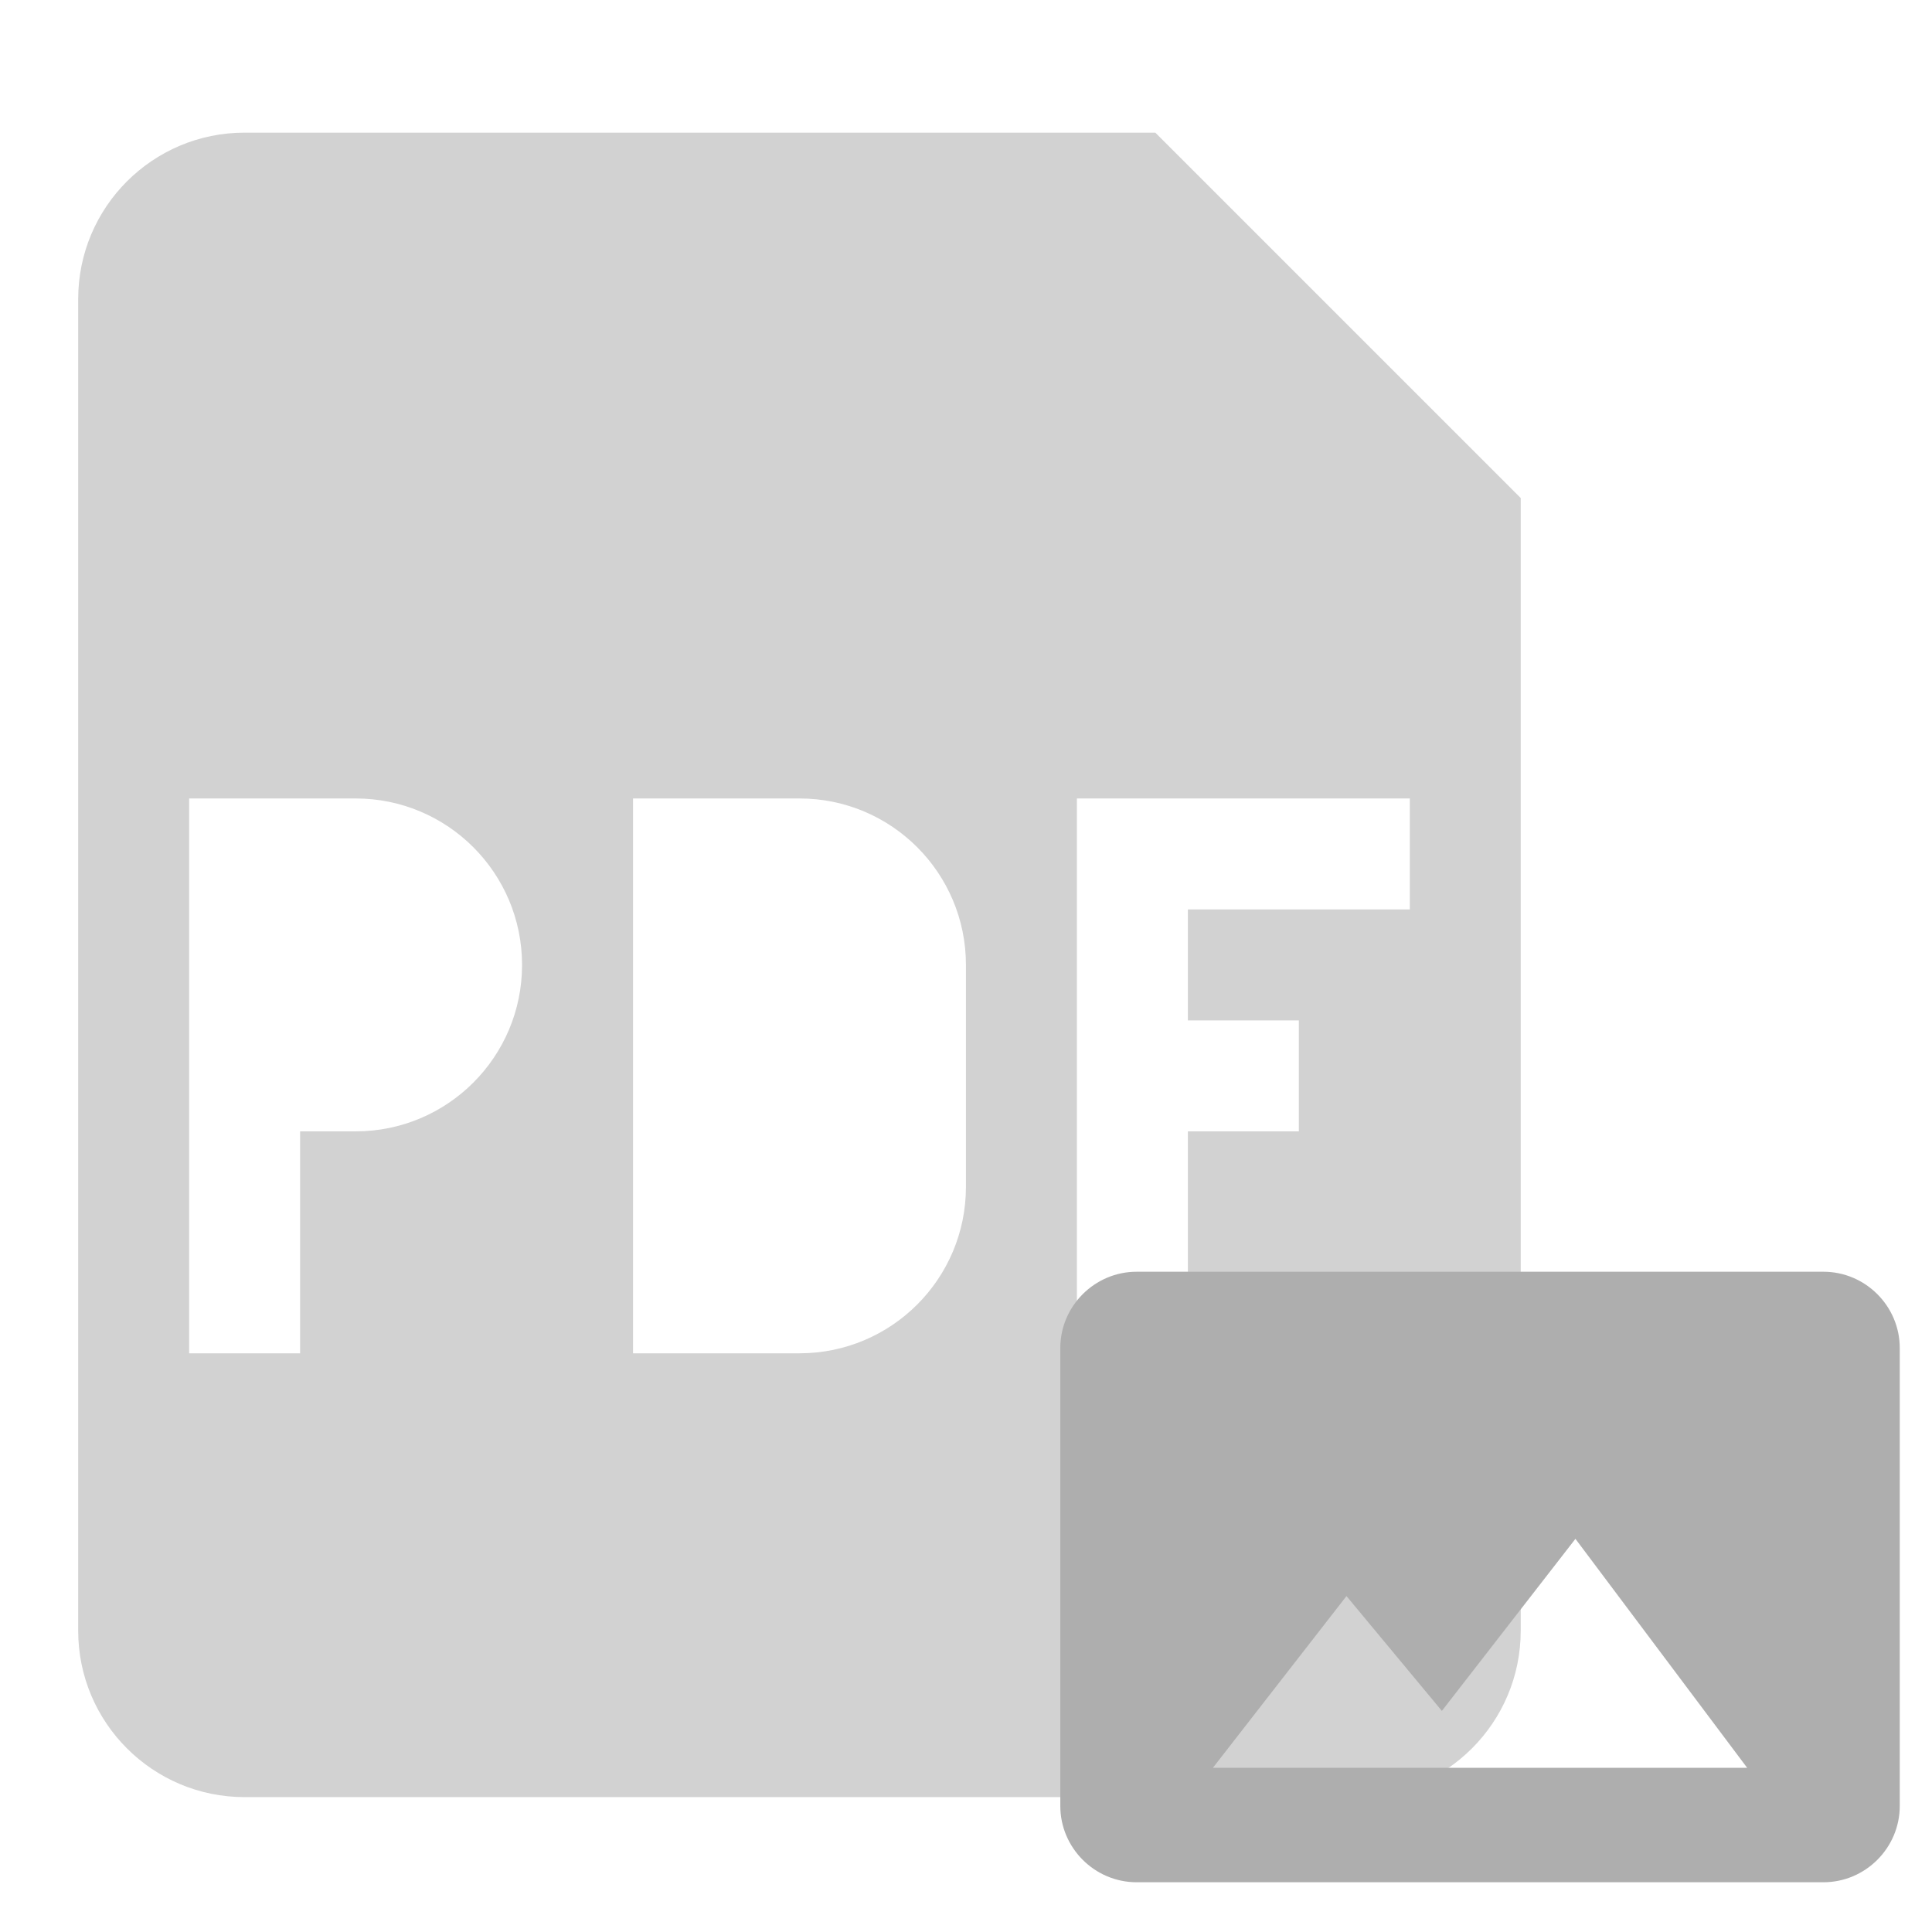 <?xml version="1.0" encoding="UTF-8" standalone="no"?>
<!-- Created with Inkscape (http://www.inkscape.org/) -->

<svg
   version="1.1"
   id="svg20777"
   width="32"
   height="32"
   sodipodi:docname="icon_print_config_pdf_action.svg"
   inkscape:version="1.1.2 (b8e25be833, 2022-02-05)"
   inkscape:export-filename="C:\Users\Mathieu\Desktop\icon_print_config_pdf_action.png"
   inkscape:export-xdpi="96"
   inkscape:export-ydpi="96"
   xmlns:inkscape="http://www.inkscape.org/namespaces/inkscape"
   xmlns:sodipodi="http://sodipodi.sourceforge.net/DTD/sodipodi-0.dtd"
   xmlns="http://www.w3.org/2000/svg"
   xmlns:svg="http://www.w3.org/2000/svg">
  <defs
     id="defs20781" />
  <sodipodi:namedview
     id="namedview20779"
     pagecolor="#ffffff"
     bordercolor="#666666"
     borderopacity="1.0"
     inkscape:pageshadow="2"
     inkscape:pageopacity="0.0"
     inkscape:pagecheckerboard="0"
     showgrid="false"
     width="32px"
     inkscape:zoom="4.9474769"
     inkscape:cx="7.7817443"
     inkscape:cy="39.41403"
     inkscape:window-width="1920"
     inkscape:window-height="1017"
     inkscape:window-x="-8"
     inkscape:window-y="-8"
     inkscape:window-maximized="1"
     inkscape:current-layer="svg20777" />
  <inkscape:clipboard
     style="font-variation-settings:normal;opacity:1;vector-effect:none;fill:#d2d2d2;fill-opacity:1;stroke-width:0.246;stroke-linecap:butt;stroke-linejoin:miter;stroke-miterlimit:4;stroke-dasharray:none;stroke-dashoffset:0;stroke-opacity:1;-inkscape-stroke:none;stop-color:#000000;stop-opacity:1"
     min="3310.532,925.698"
     max="3423.418,1044.466"
     geom-min="3310.532,925.698"
     geom-max="3423.418,1044.466" />
  <path
     fill-rule="evenodd"
     clip-rule="evenodd"
     d="m 1.295,4.954 c 0,-1.523 1.234,-2.757 2.757,-2.757 H 19.136 l 6.052,6.052 v 18.76 c 0,1.523 -1.234,2.757 -2.757,2.757 H 4.052 c -1.523,0 -2.757,-1.234 -2.757,-2.757 z M 5.89,13.225 H 3.133 v 9.19 h 1.838 v -3.676 h 0.919 c 1.523,0 2.757,-1.234 2.757,-2.757 0,-1.523 -1.234,-2.757 -2.757,-2.757 z m 7.352,0 h -2.757 v 9.19 h 2.757 c 1.523,0 2.757,-1.234 2.757,-2.757 V 15.982 c 0,-1.523 -1.234,-2.757 -2.757,-2.757 z m 4.595,9.19 v -9.19 h 5.514 v 1.838 h -3.676 v 1.838 h 1.838 v 1.838 h -1.838 v 3.676 z"
     fill="#000000"
     id="path6"
     style="fill:#d2d2d2;fill-opacity:1;stroke-width:1.838" />
  <path
     id="path5448-7-83"
     d="m 31.466,29.912 v -7.584 c 0,-0.695 -0.569,-1.264 -1.264,-1.264 H 18.826 c -0.695,0 -1.264,0.569 -1.264,1.264 v 7.584 c 0,0.695 0.569,1.264 1.264,1.264 h 11.376 c 0.695,0 1.264,-0.569 1.264,-1.264 z m -9.164,-3.476 1.58,1.902 2.212,-2.85 2.844,3.792 h -8.848 z"
     inkscape:connector-curvature="0"
     style="fill:#aeaeae;fill-opacity:1;stroke-width:0.632"
     inkscape:export-filename="C:\Users\Mathieu\tmp\icon_add_basic_key.png"
     inkscape:export-xdpi="19.333334"
     inkscape:export-ydpi="19.333334" />
</svg>
